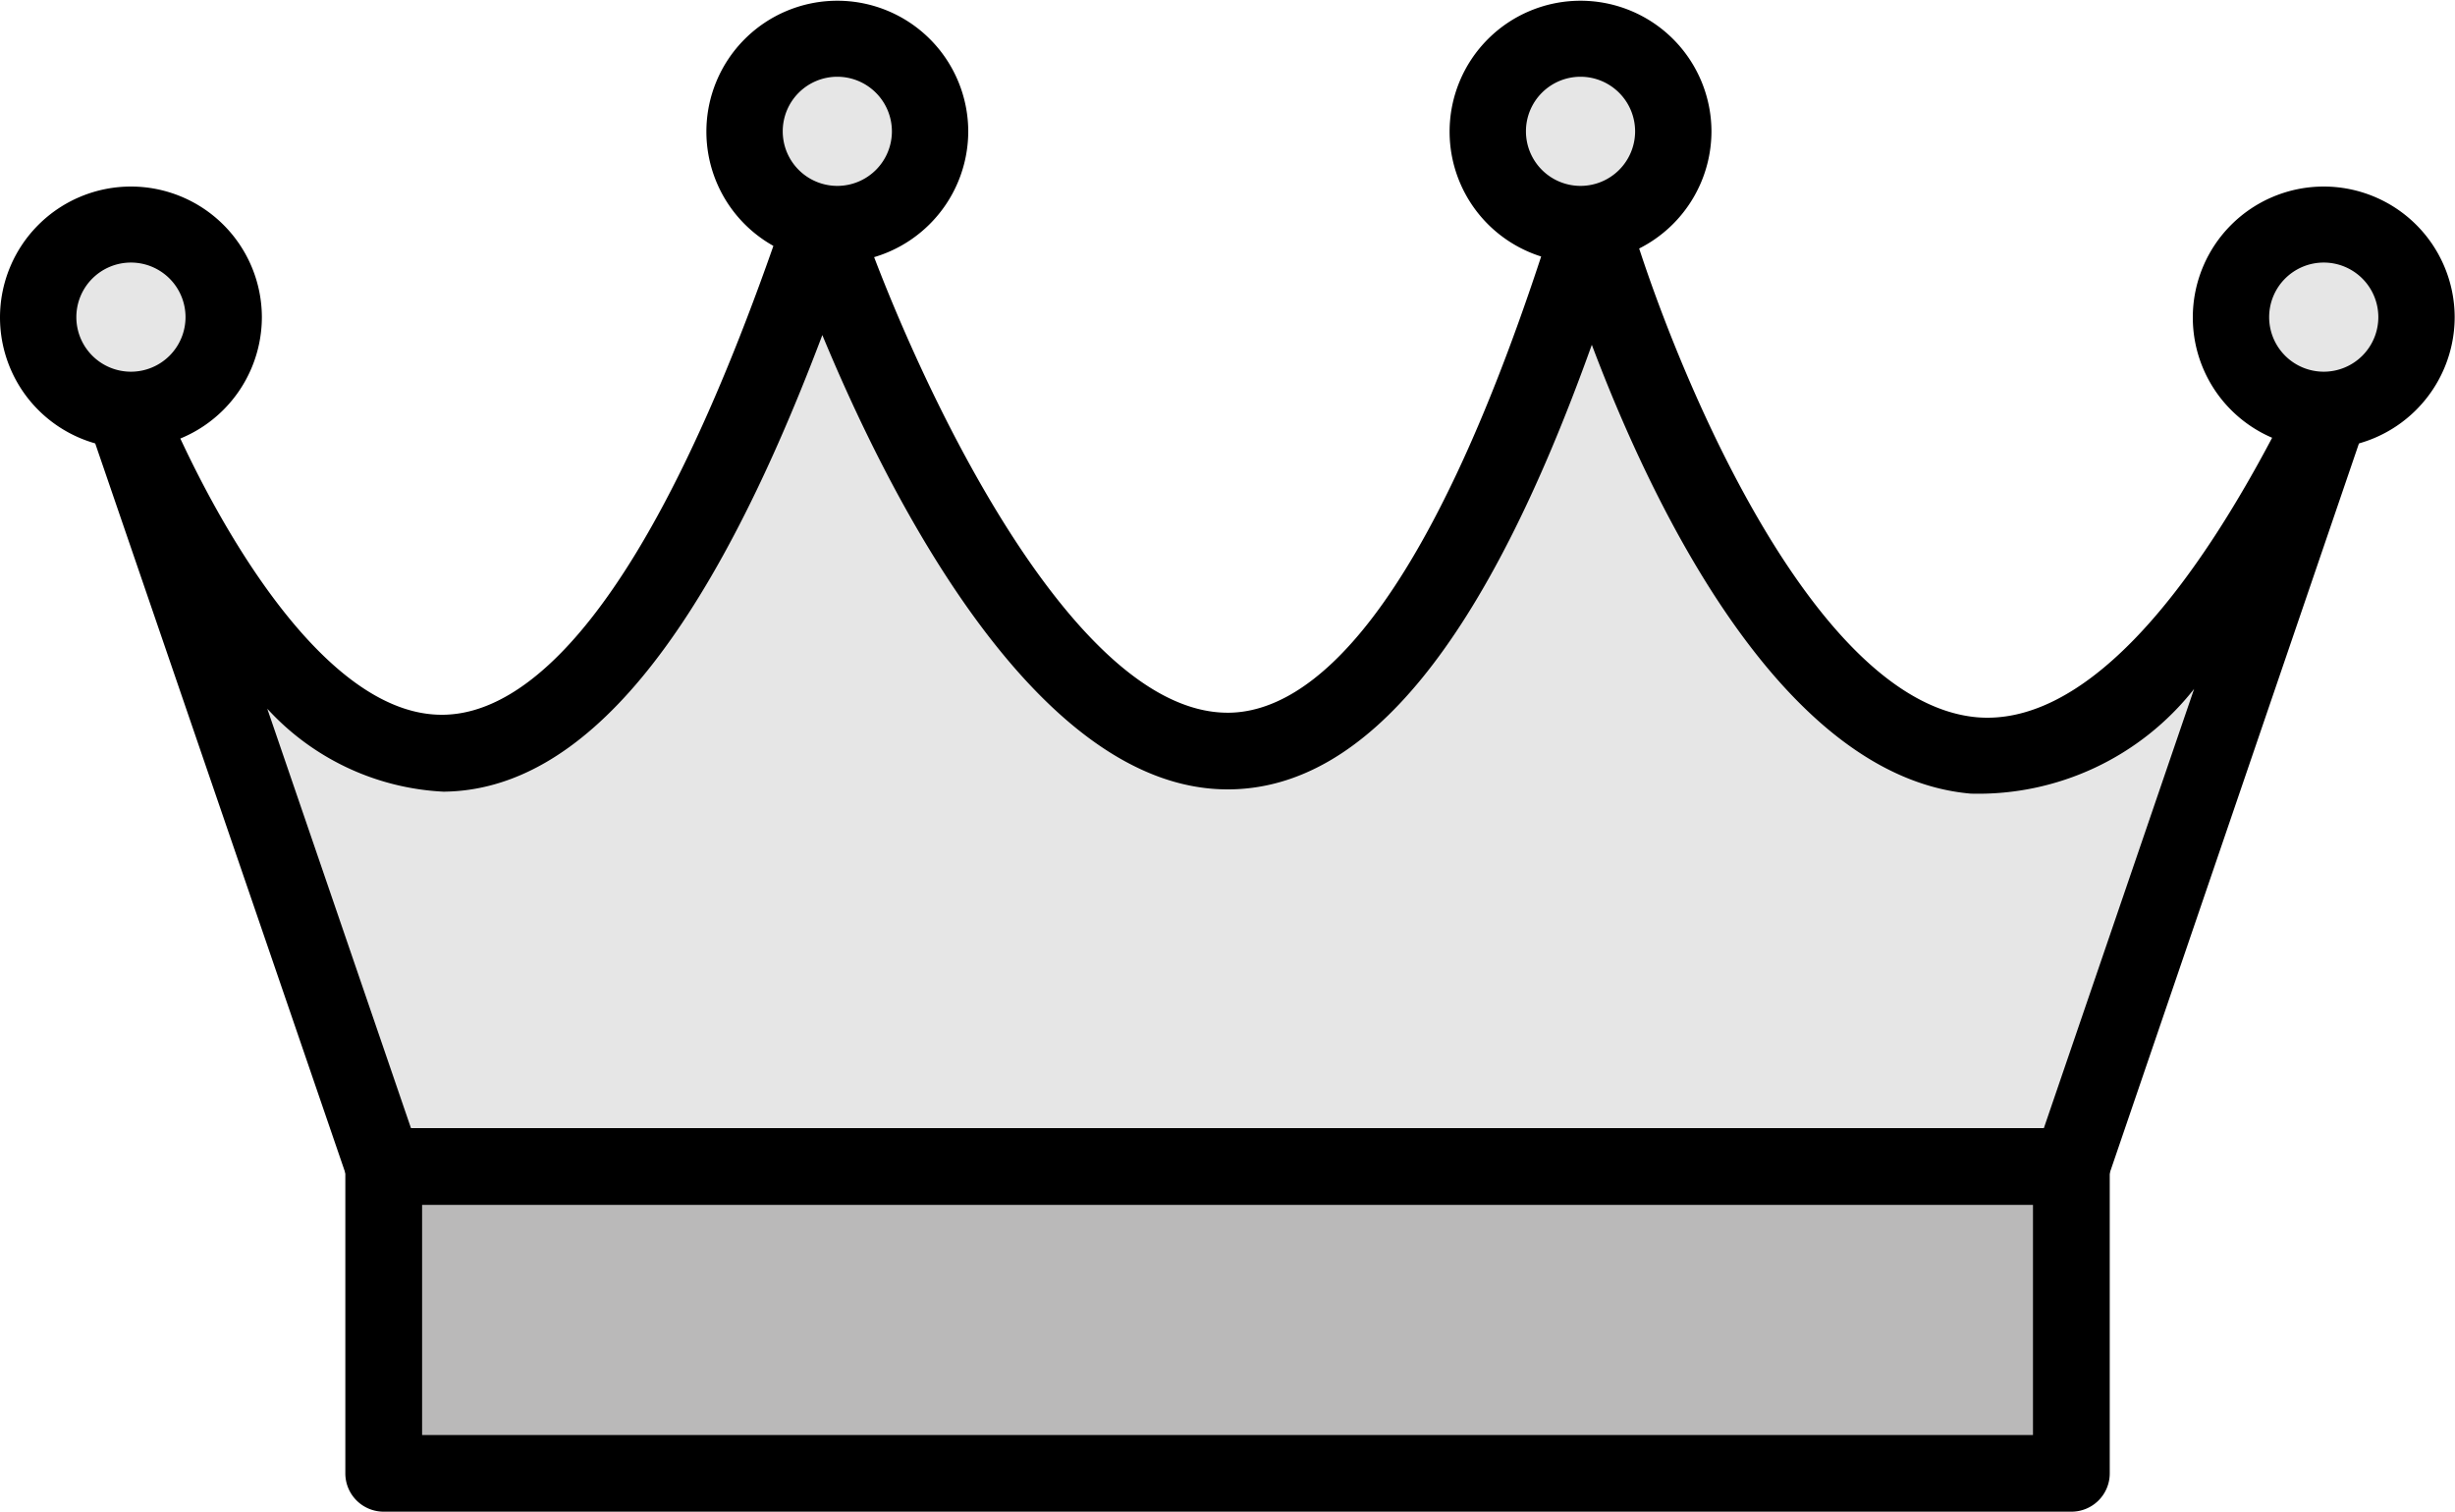 <svg xmlns="http://www.w3.org/2000/svg" width="30" height="18.477" viewBox="0 0 30 18.477">
  <g id="crown" transform="translate(0 -0.005)">
    <path id="Path_519" data-name="Path 519" d="M3.511,11.921.2,2.261S4.343,13.778,8.861.4c0,0,4.9,14.489,9.414,0,0,0,3.765,13,9.037,2.229l-3.178,9.288Zm0,0" transform="translate(1.177 2.341)" fill="#e6e6e6"/>
    <path id="Path_520" data-name="Path 520" d="M24.536,12.79H3.912a.469.469,0,0,1-.443-.317L.158,2.814A.469.469,0,0,1,1.042,2.5c.432,1.2,1.916,4.3,3.58,4.3h.013C5.6,6.793,7.107,5.718,8.818.654a.469.469,0,0,1,.888,0c.577,1.706,2.512,6.121,4.521,6.121h.016c.952-.012,2.417-1.081,3.985-6.11a.469.469,0,0,1,.448-.329h0a.469.469,0,0,1,.446.338c.479,1.651,2.179,5.976,4.264,6.157,1.218.1,2.569-1.279,3.9-4a.469.469,0,0,1,.865.358L24.98,12.473A.469.469,0,0,1,24.536,12.79Zm-20.29-.938H24.2l1.836-5.368a3.357,3.357,0,0,1-2.729,1.28c-2.309-.2-3.894-3.53-4.631-5.486-1.3,3.634-2.754,5.415-4.424,5.434h-.027c-2.334,0-4.135-3.579-4.952-5.553C7.861,5.9,6.34,7.724,4.644,7.74A3.126,3.126,0,0,1,2.49,6.726Zm0,0" transform="translate(0.776 1.941)"/>
    <path id="Path_521" data-name="Path 521" d="M.683,2.08H21.305V5.831H.683Zm0,0" transform="translate(4.006 12.181)" fill="#bab9b9"/>
    <path id="Path_522" data-name="Path 522" d="M21.706,6.7H1.083a.468.468,0,0,1-.469-.469V2.481a.468.468,0,0,1,.469-.469H21.706a.468.468,0,0,1,.469.469V6.232A.468.468,0,0,1,21.706,6.7ZM1.552,5.763H21.237V2.95H1.552Zm0,0" transform="translate(3.606 11.781)"/>
    <path id="Path_523" data-name="Path 523" d="M3.6,1.209A1.136,1.136,0,1,1,2.46.073,1.136,1.136,0,0,1,3.6,1.209Zm0,0" transform="translate(7.771 0.401)" fill="#e6e6e6"/>
    <path id="Path_524" data-name="Path 524" d="M2.861,3.214a1.6,1.6,0,1,1,1.6-1.6A1.606,1.606,0,0,1,2.861,3.214Zm0-2.271a.667.667,0,1,0,.667.667A.668.668,0,0,0,2.861.943Zm0,0" transform="translate(7.371 0)"/>
    <path id="Path_525" data-name="Path 525" d="M4.919,1.209A1.136,1.136,0,1,1,3.783.073,1.136,1.136,0,0,1,4.919,1.209Zm0,0" transform="translate(15.531 0.401)" fill="#e6e6e6"/>
    <path id="Path_526" data-name="Path 526" d="M4.184,3.214a1.6,1.6,0,1,1,1.6-1.6A1.606,1.606,0,0,1,4.184,3.214Zm0-2.271a.667.667,0,1,0,.667.667A.668.668,0,0,0,4.184.943Zm0,0" transform="translate(15.13 0)"/>
    <path id="Path_527" data-name="Path 527" d="M6.241,1.539A1.136,1.136,0,1,1,5.106.4,1.136,1.136,0,0,1,6.241,1.539Zm0,0" transform="translate(23.29 2.341)" fill="#e6e6e6"/>
    <path id="Path_528" data-name="Path 528" d="M5.507,3.544a1.6,1.6,0,1,1,1.6-1.6A1.606,1.606,0,0,1,5.507,3.544Zm0-2.271a.667.667,0,1,0,.667.667A.667.667,0,0,0,5.507,1.273Zm0,0" transform="translate(22.889 1.941)"/>
    <path id="Path_529" data-name="Path 529" d="M2.339,1.539A1.136,1.136,0,1,1,1.2.4,1.136,1.136,0,0,1,2.339,1.539Zm0,0" transform="translate(0.401 2.341)" fill="#e6e6e6"/>
    <path id="Path_530" data-name="Path 530" d="M1.6,3.544a1.6,1.6,0,1,1,1.6-1.6A1.606,1.606,0,0,1,1.6,3.544Zm0-2.271a.667.667,0,1,0,.667.667A.667.667,0,0,0,1.6,1.273Zm0,0" transform="translate(0 1.941)"/>
  </g>
</svg>
